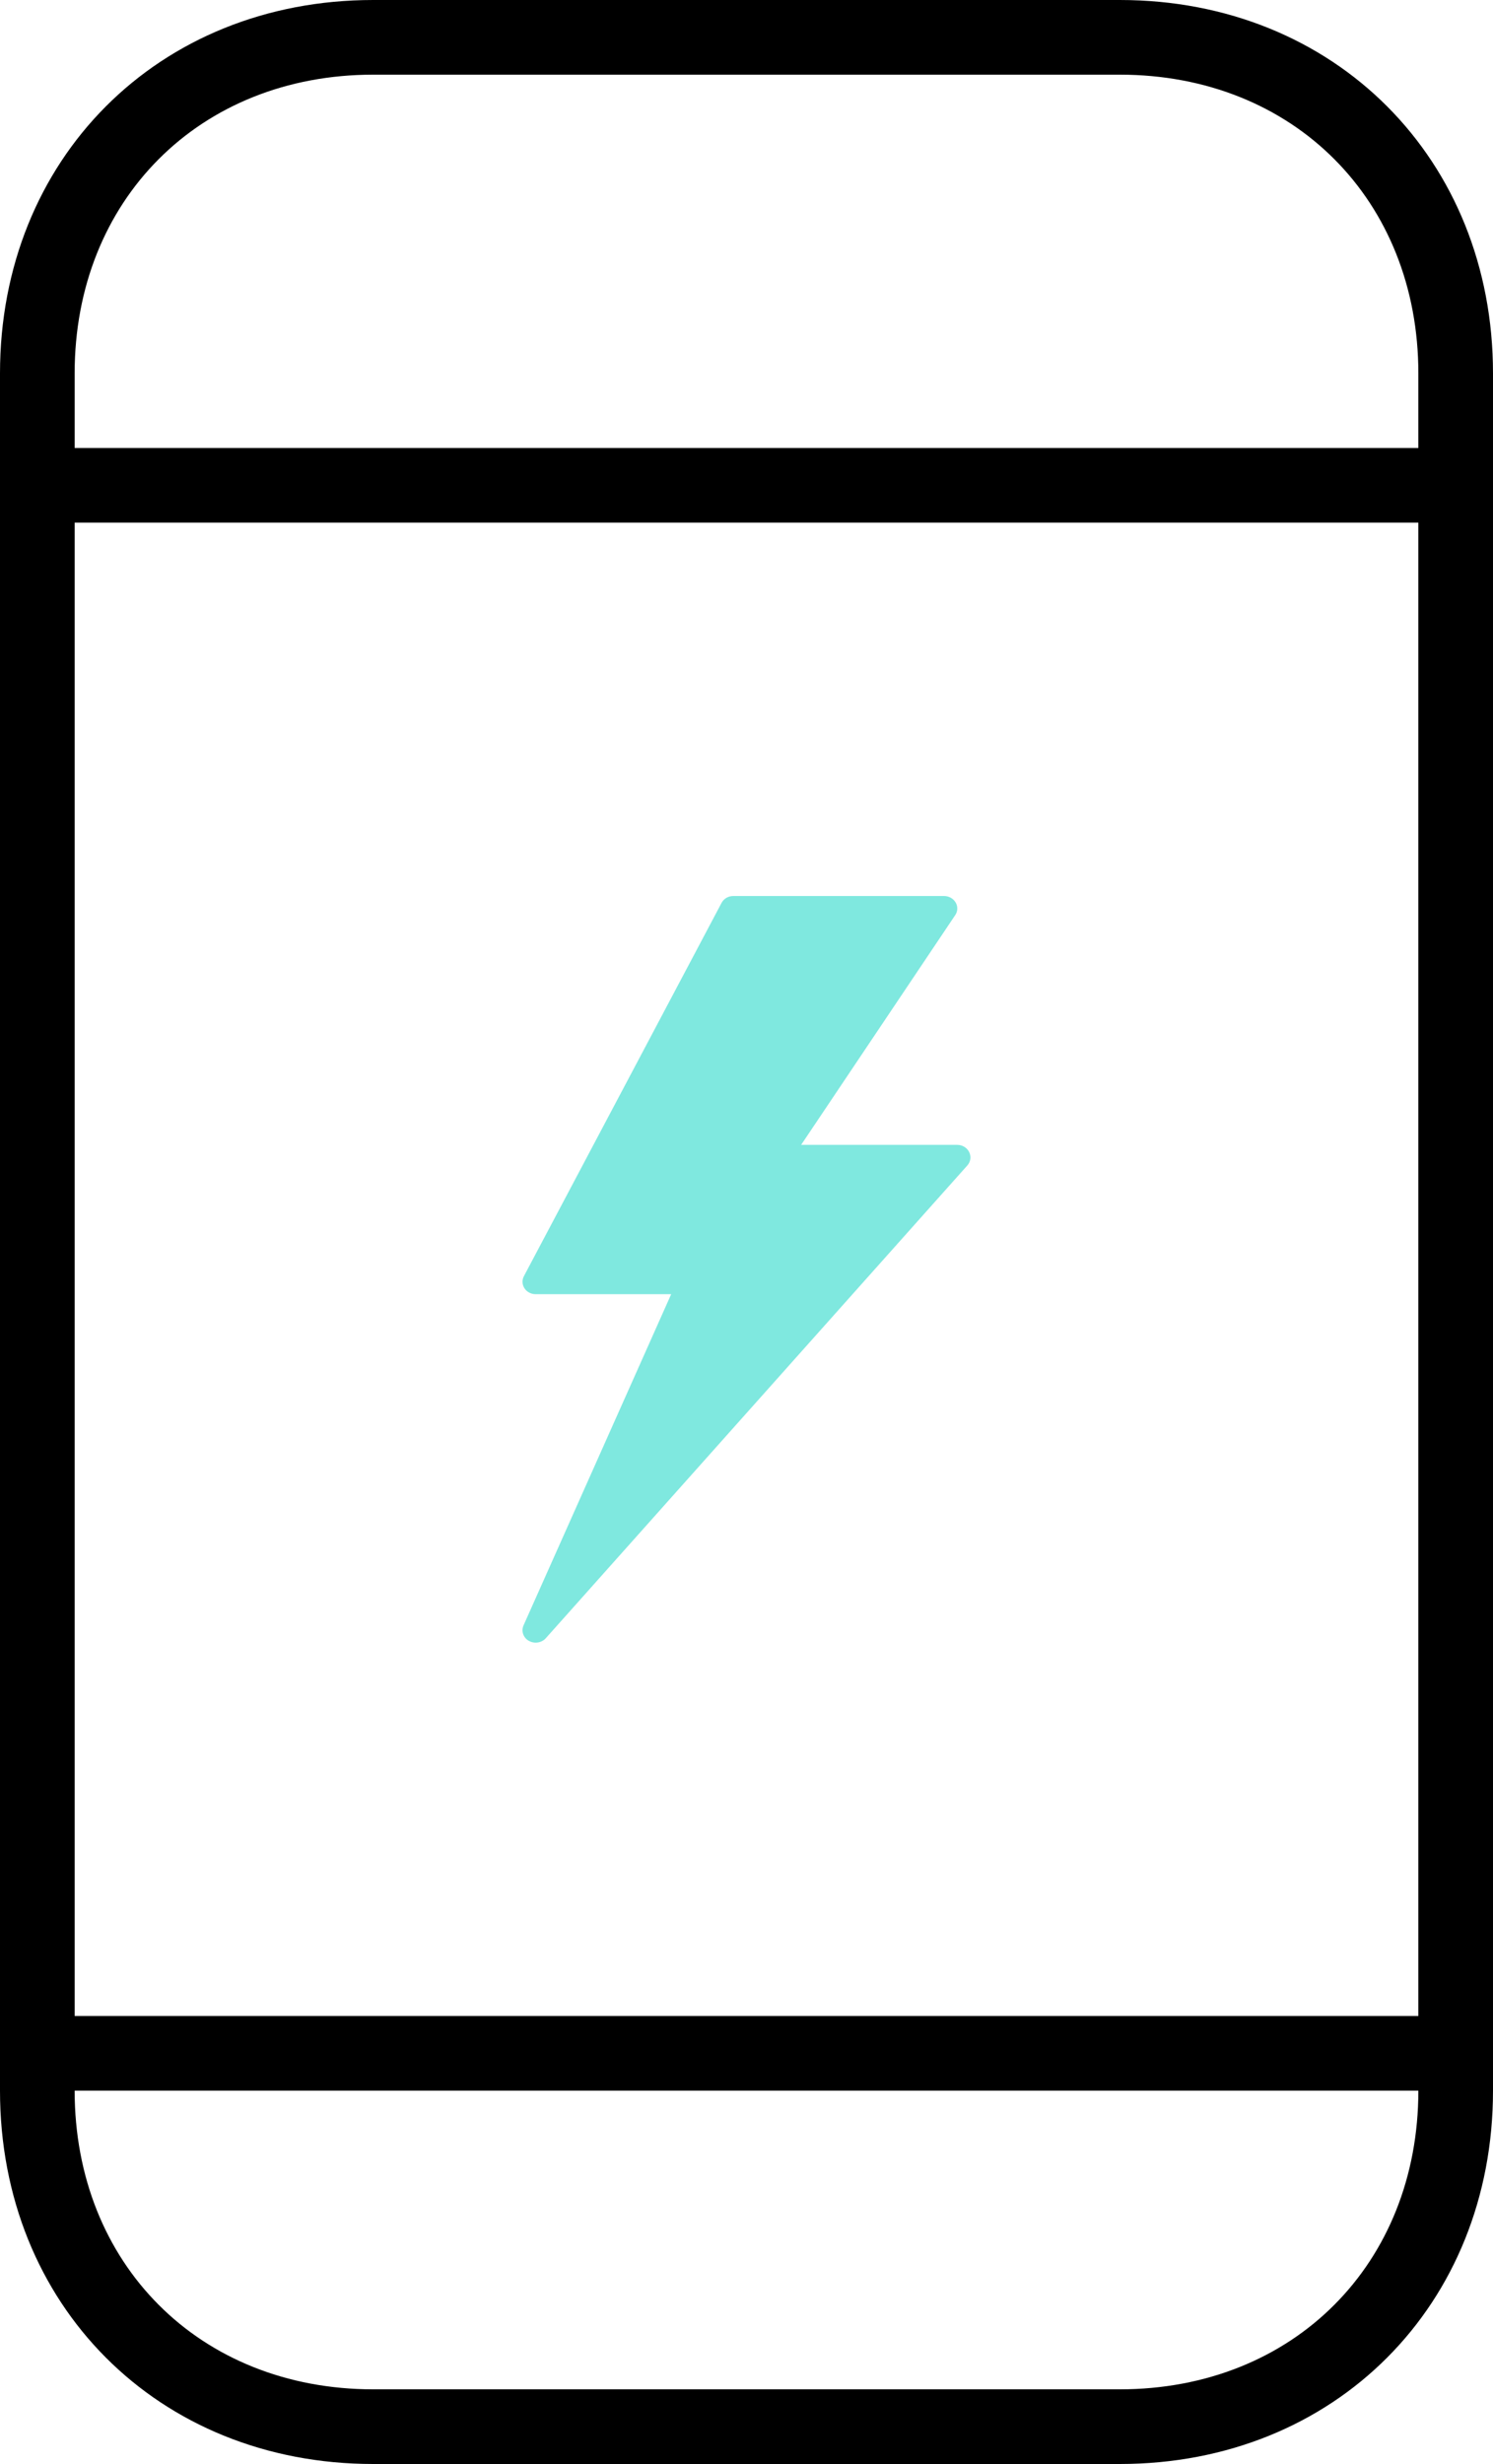 <svg width="20" height="33" viewBox="0 0 20 33" fill="none" xmlns="http://www.w3.org/2000/svg">
<path fill-rule="evenodd" clip-rule="evenodd" d="M12.983 15.43C12.954 15.371 12.892 15.333 12.823 15.333H10.732L12.796 12.256C12.831 12.204 12.833 12.14 12.801 12.086C12.77 12.034 12.711 12 12.647 12H9.823C9.756 12 9.695 12.036 9.666 12.092L7.018 17.092C6.991 17.144 6.994 17.205 7.026 17.254C7.058 17.304 7.115 17.333 7.176 17.333H8.991L7.013 21.769C6.98 21.845 7.009 21.933 7.084 21.976C7.113 21.992 7.144 22 7.176 22C7.226 22 7.277 21.98 7.311 21.941L12.959 15.608C13.003 15.558 13.012 15.489 12.983 15.43Z" fill="#00D3C1" fill-opacity="0.5"/>
<path fill-rule="evenodd" clip-rule="evenodd" d="M5 33H15C17.887 33 20 30.865 20 28V5C20 2.135 17.887 0 15 0H5C2.113 0 0 2.135 0 5V28C0 30.865 2.113 33 5 33ZM19 28C19 30.315 17.332 32 15 32H5C2.668 32 1 30.315 1 28V5C1 2.685 2.668 1 5 1H15C17.332 1 19 2.685 19 5V28Z" fill="black"/>
<path d="M1 28C0.224 28 0 27.776 0 28C0 27.224 0.224 27 1 27H20C19.776 27 20 27.224 20 28C20 27.776 19.776 28 20 28H1Z" fill="black"/>
<path d="M1 7C0.224 7 0 6.776 0 7C0 6.224 0.224 6 1 6H20C19.776 6 20 6.224 20 7C20 6.776 19.776 7 20 7H1Z" fill="black"/>
</svg>
